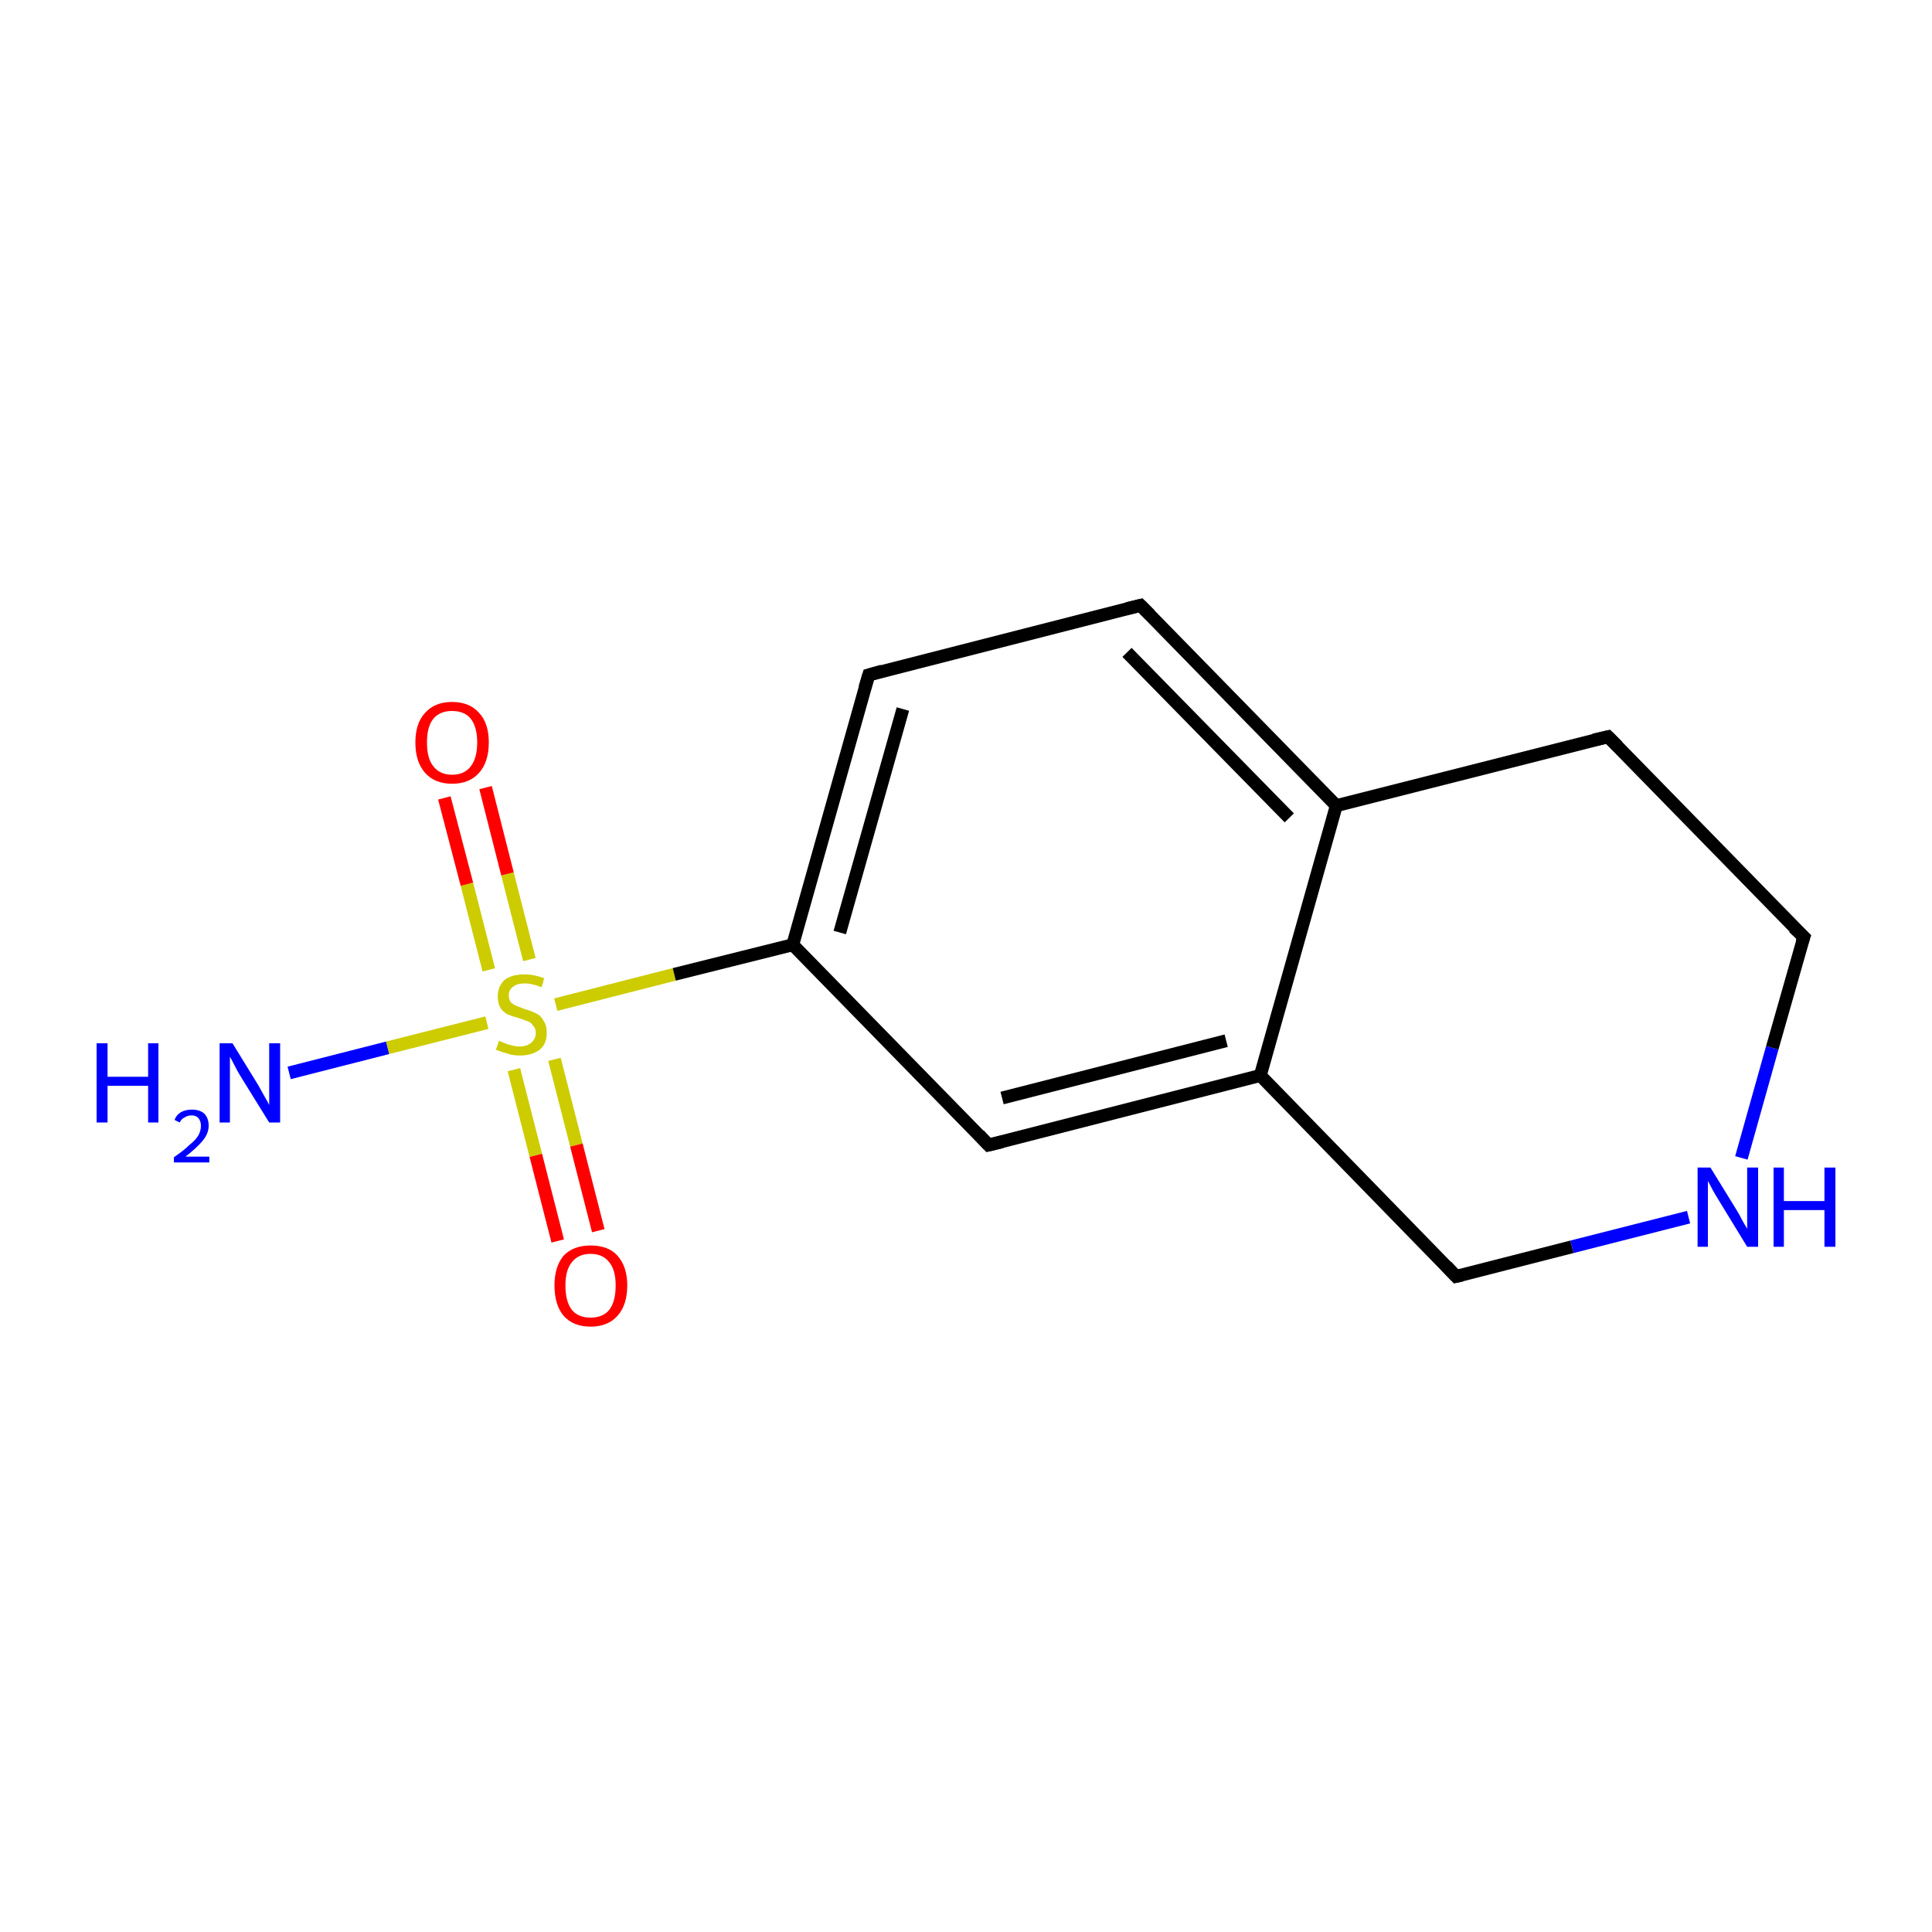 <?xml version='1.0' encoding='iso-8859-1'?>
<svg version='1.1' baseProfile='full'
              xmlns='http://www.w3.org/2000/svg'
                      xmlns:rdkit='http://www.rdkit.org/xml'
                      xmlns:xlink='http://www.w3.org/1999/xlink'
                  xml:space='preserve'
width='300px' height='300px' viewBox='0 0 300 300'>
<!-- END OF HEADER -->
<rect style='opacity:1.0;fill:#FFFFFF;stroke:none' width='300.0' height='300.0' x='0.0' y='0.0'> </rect>
<path class='bond-0 atom-0 atom-1' d='M 44.9,166.6 L 60.2,162.7' style='fill:none;fill-rule:evenodd;stroke:#0000FF;stroke-width:2.0px;stroke-linecap:butt;stroke-linejoin:miter;stroke-opacity:1' />
<path class='bond-0 atom-0 atom-1' d='M 60.2,162.7 L 75.6,158.8' style='fill:none;fill-rule:evenodd;stroke:#CCCC00;stroke-width:2.0px;stroke-linecap:butt;stroke-linejoin:miter;stroke-opacity:1' />
<path class='bond-1 atom-1 atom-2' d='M 82.2,149.0 L 78.8,135.7' style='fill:none;fill-rule:evenodd;stroke:#CCCC00;stroke-width:2.0px;stroke-linecap:butt;stroke-linejoin:miter;stroke-opacity:1' />
<path class='bond-1 atom-1 atom-2' d='M 78.8,135.7 L 75.4,122.3' style='fill:none;fill-rule:evenodd;stroke:#FF0000;stroke-width:2.0px;stroke-linecap:butt;stroke-linejoin:miter;stroke-opacity:1' />
<path class='bond-1 atom-1 atom-2' d='M 75.9,150.6 L 72.5,137.3' style='fill:none;fill-rule:evenodd;stroke:#CCCC00;stroke-width:2.0px;stroke-linecap:butt;stroke-linejoin:miter;stroke-opacity:1' />
<path class='bond-1 atom-1 atom-2' d='M 72.5,137.3 L 69.0,123.9' style='fill:none;fill-rule:evenodd;stroke:#FF0000;stroke-width:2.0px;stroke-linecap:butt;stroke-linejoin:miter;stroke-opacity:1' />
<path class='bond-2 atom-1 atom-3' d='M 79.8,166.1 L 83.2,179.4' style='fill:none;fill-rule:evenodd;stroke:#CCCC00;stroke-width:2.0px;stroke-linecap:butt;stroke-linejoin:miter;stroke-opacity:1' />
<path class='bond-2 atom-1 atom-3' d='M 83.2,179.4 L 86.6,192.7' style='fill:none;fill-rule:evenodd;stroke:#FF0000;stroke-width:2.0px;stroke-linecap:butt;stroke-linejoin:miter;stroke-opacity:1' />
<path class='bond-2 atom-1 atom-3' d='M 86.1,164.5 L 89.5,177.8' style='fill:none;fill-rule:evenodd;stroke:#CCCC00;stroke-width:2.0px;stroke-linecap:butt;stroke-linejoin:miter;stroke-opacity:1' />
<path class='bond-2 atom-1 atom-3' d='M 89.5,177.8 L 92.9,191.1' style='fill:none;fill-rule:evenodd;stroke:#FF0000;stroke-width:2.0px;stroke-linecap:butt;stroke-linejoin:miter;stroke-opacity:1' />
<path class='bond-3 atom-1 atom-4' d='M 86.3,156.0 L 104.7,151.3' style='fill:none;fill-rule:evenodd;stroke:#CCCC00;stroke-width:2.0px;stroke-linecap:butt;stroke-linejoin:miter;stroke-opacity:1' />
<path class='bond-3 atom-1 atom-4' d='M 104.7,151.3 L 123.1,146.7' style='fill:none;fill-rule:evenodd;stroke:#000000;stroke-width:2.0px;stroke-linecap:butt;stroke-linejoin:miter;stroke-opacity:1' />
<path class='bond-4 atom-4 atom-5' d='M 123.1,146.7 L 134.9,104.8' style='fill:none;fill-rule:evenodd;stroke:#000000;stroke-width:2.0px;stroke-linecap:butt;stroke-linejoin:miter;stroke-opacity:1' />
<path class='bond-4 atom-4 atom-5' d='M 130.4,144.8 L 140.2,110.1' style='fill:none;fill-rule:evenodd;stroke:#000000;stroke-width:2.0px;stroke-linecap:butt;stroke-linejoin:miter;stroke-opacity:1' />
<path class='bond-5 atom-5 atom-6' d='M 134.9,104.8 L 177.1,94.0' style='fill:none;fill-rule:evenodd;stroke:#000000;stroke-width:2.0px;stroke-linecap:butt;stroke-linejoin:miter;stroke-opacity:1' />
<path class='bond-6 atom-6 atom-7' d='M 177.1,94.0 L 207.5,125.1' style='fill:none;fill-rule:evenodd;stroke:#000000;stroke-width:2.0px;stroke-linecap:butt;stroke-linejoin:miter;stroke-opacity:1' />
<path class='bond-6 atom-6 atom-7' d='M 175.0,101.3 L 200.2,127.0' style='fill:none;fill-rule:evenodd;stroke:#000000;stroke-width:2.0px;stroke-linecap:butt;stroke-linejoin:miter;stroke-opacity:1' />
<path class='bond-7 atom-7 atom-8' d='M 207.5,125.1 L 195.7,167.0' style='fill:none;fill-rule:evenodd;stroke:#000000;stroke-width:2.0px;stroke-linecap:butt;stroke-linejoin:miter;stroke-opacity:1' />
<path class='bond-8 atom-8 atom-9' d='M 195.7,167.0 L 153.5,177.8' style='fill:none;fill-rule:evenodd;stroke:#000000;stroke-width:2.0px;stroke-linecap:butt;stroke-linejoin:miter;stroke-opacity:1' />
<path class='bond-8 atom-8 atom-9' d='M 190.4,161.6 L 155.6,170.5' style='fill:none;fill-rule:evenodd;stroke:#000000;stroke-width:2.0px;stroke-linecap:butt;stroke-linejoin:miter;stroke-opacity:1' />
<path class='bond-9 atom-8 atom-10' d='M 195.7,167.0 L 226.1,198.2' style='fill:none;fill-rule:evenodd;stroke:#000000;stroke-width:2.0px;stroke-linecap:butt;stroke-linejoin:miter;stroke-opacity:1' />
<path class='bond-10 atom-10 atom-11' d='M 226.1,198.2 L 244.1,193.6' style='fill:none;fill-rule:evenodd;stroke:#000000;stroke-width:2.0px;stroke-linecap:butt;stroke-linejoin:miter;stroke-opacity:1' />
<path class='bond-10 atom-10 atom-11' d='M 244.1,193.6 L 262.2,189.0' style='fill:none;fill-rule:evenodd;stroke:#0000FF;stroke-width:2.0px;stroke-linecap:butt;stroke-linejoin:miter;stroke-opacity:1' />
<path class='bond-11 atom-11 atom-12' d='M 270.4,179.8 L 275.2,162.7' style='fill:none;fill-rule:evenodd;stroke:#0000FF;stroke-width:2.0px;stroke-linecap:butt;stroke-linejoin:miter;stroke-opacity:1' />
<path class='bond-11 atom-11 atom-12' d='M 275.2,162.7 L 280.1,145.5' style='fill:none;fill-rule:evenodd;stroke:#000000;stroke-width:2.0px;stroke-linecap:butt;stroke-linejoin:miter;stroke-opacity:1' />
<path class='bond-12 atom-12 atom-13' d='M 280.1,145.5 L 249.7,114.4' style='fill:none;fill-rule:evenodd;stroke:#000000;stroke-width:2.0px;stroke-linecap:butt;stroke-linejoin:miter;stroke-opacity:1' />
<path class='bond-13 atom-9 atom-4' d='M 153.5,177.8 L 123.1,146.7' style='fill:none;fill-rule:evenodd;stroke:#000000;stroke-width:2.0px;stroke-linecap:butt;stroke-linejoin:miter;stroke-opacity:1' />
<path class='bond-14 atom-13 atom-7' d='M 249.7,114.4 L 207.5,125.1' style='fill:none;fill-rule:evenodd;stroke:#000000;stroke-width:2.0px;stroke-linecap:butt;stroke-linejoin:miter;stroke-opacity:1' />
<path d='M 134.3,106.8 L 134.9,104.8 L 137.0,104.2' style='fill:none;stroke:#000000;stroke-width:2.0px;stroke-linecap:butt;stroke-linejoin:miter;stroke-miterlimit:10;stroke-opacity:1;' />
<path d='M 175.0,94.5 L 177.1,94.0 L 178.6,95.5' style='fill:none;stroke:#000000;stroke-width:2.0px;stroke-linecap:butt;stroke-linejoin:miter;stroke-miterlimit:10;stroke-opacity:1;' />
<path d='M 155.6,177.3 L 153.5,177.8 L 152.0,176.2' style='fill:none;stroke:#000000;stroke-width:2.0px;stroke-linecap:butt;stroke-linejoin:miter;stroke-miterlimit:10;stroke-opacity:1;' />
<path d='M 224.6,196.6 L 226.1,198.2 L 227.0,198.0' style='fill:none;stroke:#000000;stroke-width:2.0px;stroke-linecap:butt;stroke-linejoin:miter;stroke-miterlimit:10;stroke-opacity:1;' />
<path d='M 279.8,146.4 L 280.1,145.5 L 278.5,144.0' style='fill:none;stroke:#000000;stroke-width:2.0px;stroke-linecap:butt;stroke-linejoin:miter;stroke-miterlimit:10;stroke-opacity:1;' />
<path d='M 251.2,115.9 L 249.7,114.4 L 247.5,114.9' style='fill:none;stroke:#000000;stroke-width:2.0px;stroke-linecap:butt;stroke-linejoin:miter;stroke-miterlimit:10;stroke-opacity:1;' />
<path class='atom-0' d='M 15.0 162.0
L 16.7 162.0
L 16.7 167.2
L 23.0 167.2
L 23.0 162.0
L 24.6 162.0
L 24.6 174.3
L 23.0 174.3
L 23.0 168.6
L 16.7 168.6
L 16.7 174.3
L 15.0 174.3
L 15.0 162.0
' fill='#0000FF'/>
<path class='atom-0' d='M 27.1 173.9
Q 27.4 173.1, 28.1 172.7
Q 28.8 172.3, 29.8 172.3
Q 31.0 172.3, 31.7 172.9
Q 32.4 173.6, 32.4 174.8
Q 32.4 176.0, 31.5 177.1
Q 30.6 178.2, 28.8 179.6
L 32.5 179.6
L 32.5 180.5
L 27.0 180.5
L 27.0 179.7
Q 28.6 178.6, 29.4 177.8
Q 30.4 177.0, 30.8 176.3
Q 31.2 175.6, 31.2 174.8
Q 31.2 174.1, 30.8 173.6
Q 30.4 173.2, 29.8 173.2
Q 29.1 173.2, 28.7 173.5
Q 28.2 173.7, 27.9 174.3
L 27.1 173.9
' fill='#0000FF'/>
<path class='atom-0' d='M 36.1 162.0
L 40.1 168.5
Q 40.5 169.2, 41.1 170.3
Q 41.8 171.5, 41.8 171.6
L 41.8 162.0
L 43.5 162.0
L 43.5 174.3
L 41.8 174.3
L 37.4 167.2
Q 36.9 166.4, 36.4 165.4
Q 35.9 164.4, 35.7 164.1
L 35.7 174.3
L 34.1 174.3
L 34.1 162.0
L 36.1 162.0
' fill='#0000FF'/>
<path class='atom-1' d='M 77.5 161.6
Q 77.6 161.7, 78.2 161.9
Q 78.8 162.2, 79.4 162.3
Q 80.0 162.5, 80.7 162.5
Q 81.8 162.5, 82.5 161.9
Q 83.2 161.3, 83.2 160.4
Q 83.2 159.7, 82.8 159.3
Q 82.5 158.8, 82.0 158.6
Q 81.5 158.4, 80.6 158.1
Q 79.5 157.8, 78.8 157.5
Q 78.2 157.2, 77.7 156.5
Q 77.3 155.8, 77.3 154.7
Q 77.3 153.2, 78.3 152.2
Q 79.4 151.3, 81.5 151.3
Q 82.9 151.3, 84.5 151.9
L 84.1 153.3
Q 82.6 152.7, 81.5 152.7
Q 80.3 152.7, 79.7 153.2
Q 79.0 153.7, 79.0 154.5
Q 79.0 155.2, 79.3 155.6
Q 79.7 156.0, 80.2 156.2
Q 80.7 156.4, 81.5 156.7
Q 82.6 157.0, 83.3 157.4
Q 84.0 157.7, 84.4 158.5
Q 84.9 159.2, 84.9 160.4
Q 84.9 162.1, 83.8 163.0
Q 82.6 163.9, 80.7 163.9
Q 79.6 163.9, 78.8 163.6
Q 78.0 163.4, 77.0 163.0
L 77.5 161.6
' fill='#CCCC00'/>
<path class='atom-2' d='M 64.5 115.3
Q 64.5 112.3, 66.0 110.7
Q 67.5 109.0, 70.2 109.0
Q 72.9 109.0, 74.4 110.7
Q 75.9 112.3, 75.9 115.3
Q 75.9 118.3, 74.4 120.0
Q 72.9 121.7, 70.2 121.7
Q 67.5 121.7, 66.0 120.0
Q 64.5 118.3, 64.5 115.3
M 70.2 120.3
Q 72.1 120.3, 73.1 119.0
Q 74.1 117.7, 74.1 115.3
Q 74.1 112.9, 73.1 111.6
Q 72.1 110.4, 70.2 110.4
Q 68.3 110.4, 67.3 111.6
Q 66.3 112.8, 66.3 115.3
Q 66.3 117.8, 67.3 119.0
Q 68.3 120.3, 70.2 120.3
' fill='#FF0000'/>
<path class='atom-3' d='M 86.1 199.6
Q 86.1 196.7, 87.5 195.0
Q 89.0 193.4, 91.7 193.4
Q 94.5 193.4, 95.9 195.0
Q 97.4 196.7, 97.4 199.6
Q 97.4 202.6, 95.9 204.3
Q 94.4 206.0, 91.7 206.0
Q 89.0 206.0, 87.5 204.3
Q 86.1 202.6, 86.1 199.6
M 91.7 204.6
Q 93.6 204.6, 94.6 203.4
Q 95.6 202.1, 95.6 199.6
Q 95.6 197.2, 94.6 196.0
Q 93.6 194.7, 91.7 194.7
Q 89.8 194.7, 88.8 196.0
Q 87.8 197.2, 87.8 199.6
Q 87.8 202.1, 88.8 203.4
Q 89.8 204.6, 91.7 204.6
' fill='#FF0000'/>
<path class='atom-11' d='M 265.6 181.3
L 269.6 187.8
Q 270.0 188.4, 270.6 189.6
Q 271.3 190.8, 271.3 190.8
L 271.3 181.3
L 273.0 181.3
L 273.0 193.6
L 271.3 193.6
L 266.9 186.4
Q 266.4 185.6, 265.9 184.7
Q 265.4 183.7, 265.2 183.4
L 265.2 193.6
L 263.6 193.6
L 263.6 181.3
L 265.6 181.3
' fill='#0000FF'/>
<path class='atom-11' d='M 275.4 181.3
L 277.0 181.3
L 277.0 186.5
L 283.3 186.5
L 283.3 181.3
L 285.0 181.3
L 285.0 193.6
L 283.3 193.6
L 283.3 187.9
L 277.0 187.9
L 277.0 193.6
L 275.4 193.6
L 275.4 181.3
' fill='#0000FF'/>
</svg>
